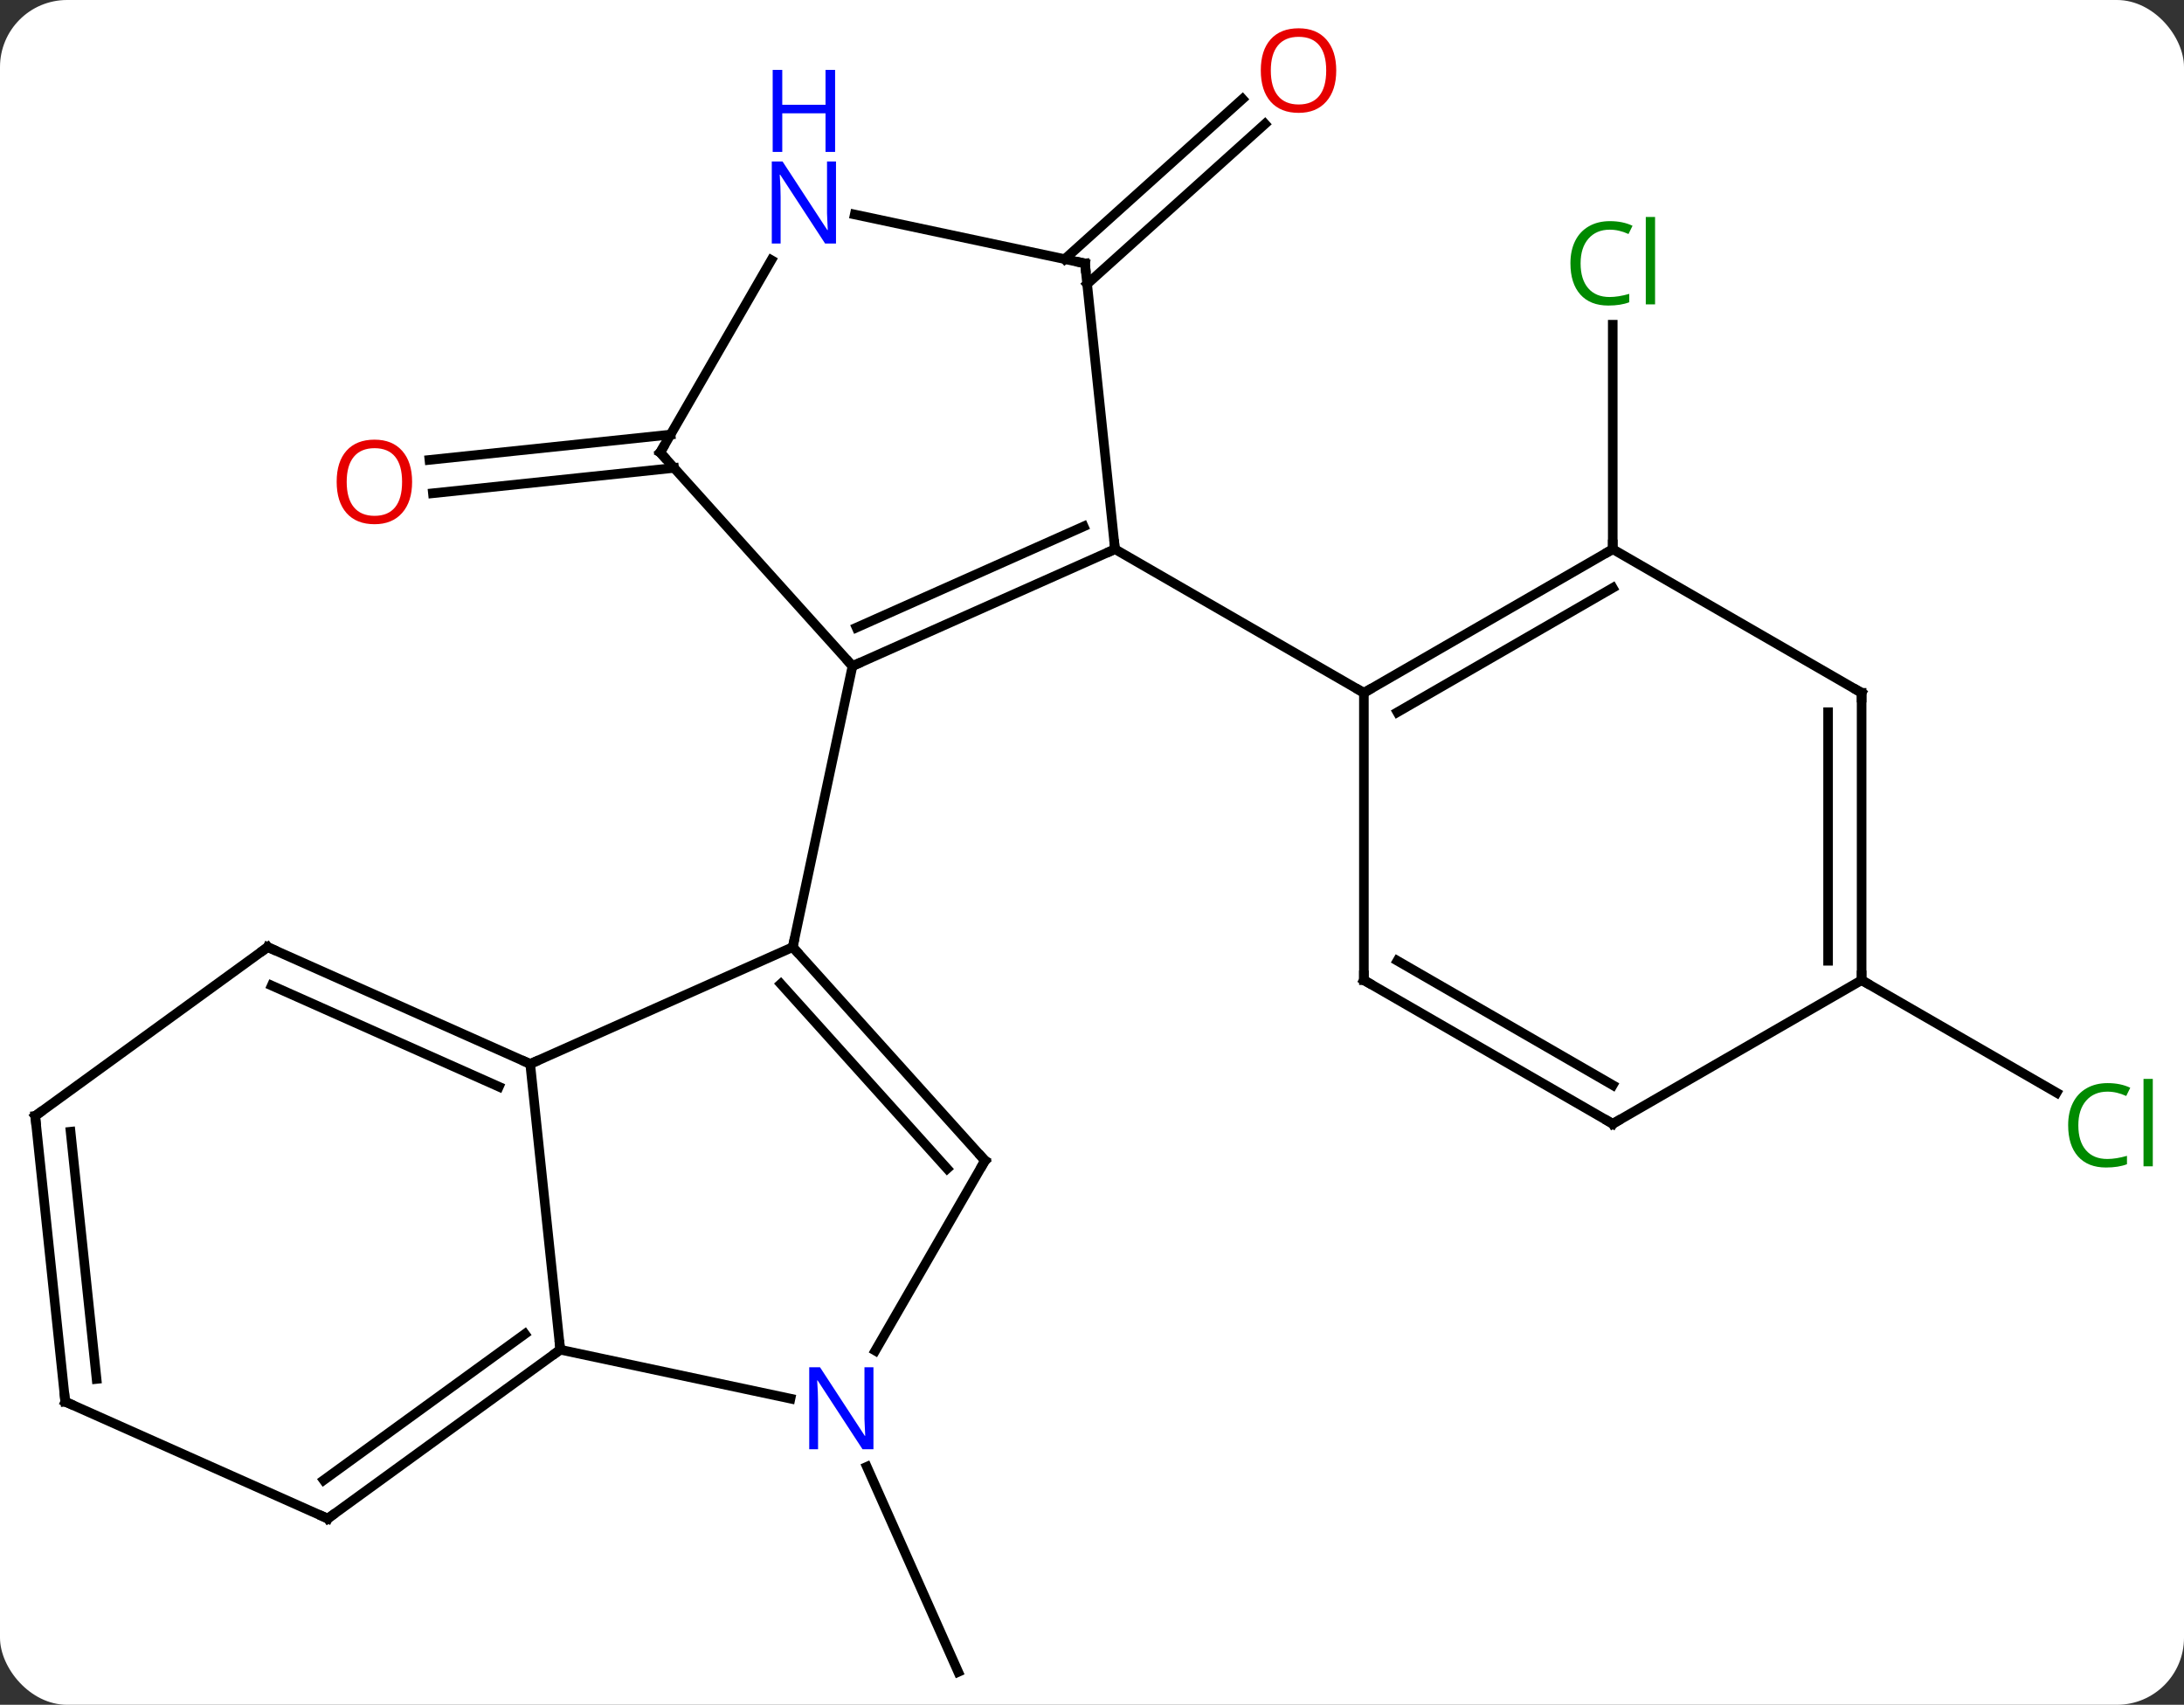 <svg width="228" viewBox="0 0 228 178" style="fill-opacity:1; color-rendering:auto; color-interpolation:auto; text-rendering:auto; stroke:black; stroke-linecap:square; stroke-miterlimit:10; shape-rendering:auto; stroke-opacity:1; fill:black; stroke-dasharray:none; font-weight:normal; stroke-width:1; font-family:'Open Sans'; font-style:normal; stroke-linejoin:miter; font-size:12; stroke-dashoffset:0; image-rendering:auto;" height="178" class="cas-substance-image" xmlns:xlink="http://www.w3.org/1999/xlink" xmlns="http://www.w3.org/2000/svg"><rect x="0" y="0" width="228" height="178" fill="#333333" stroke="none"/><svg class="cas-substance-single-component"><rect y="0" x="0" width="228" stroke="none" ry="7" rx="7" height="178" fill="white" class="cas-substance-group"/><svg y="0" x="0" width="228" viewBox="0 0 228 178" style="fill:black;" height="178" class="cas-substance-single-component-image"><svg><g><g transform="translate(112,91)" style="text-rendering:geometricPrecision; color-rendering:optimizeQuality; color-interpolation:linearRGB; stroke-linecap:butt; image-rendering:optimizeQuality;"><line y2="-42.144" y1="-39.499" x2="-41.63" x1="-66.806" style="fill:none;"/><line y2="-45.625" y1="-42.98" x2="-41.995" x1="-67.171" style="fill:none;"/><line y2="62.146" y1="83.568" x2="-21.504" x1="-11.967" style="fill:none;"/><line y2="-63.945" y1="-80.66" x2="-0.85" x1="17.714" style="fill:none;"/><line y2="-61.344" y1="-78.059" x2="1.492" x1="20.056" style="fill:none;"/><line y2="-33.66" y1="-57.097" x2="56.364" x1="56.364" style="fill:none;"/><line y2="11.34" y1="23.093" x2="82.344" x1="102.7" style="fill:none;"/><line y2="20.088" y1="7.887" x2="-56.649" x1="-29.241" style="fill:none;"/><line y2="30.183" y1="7.887" x2="-9.168" x1="-29.241" style="fill:none;"/><line y2="31.023" y1="11.731" x2="-13.121" x1="-30.49" style="fill:none;"/><line y2="-21.456" y1="7.887" x2="-23.004" x1="-29.241" style="fill:none;"/><line y2="49.926" y1="20.088" x2="-53.511" x1="-56.649" style="fill:none;"/><line y2="7.887" y1="20.088" x2="-84.054" x1="-56.649" style="fill:none;"/><line y2="11.906" y1="22.464" x2="-83.632" x1="-59.919" style="fill:none;"/><line y2="50.025" y1="30.183" x2="-20.624" x1="-9.168" style="fill:none;"/><line y2="55.035" y1="49.926" x2="-29.476" x1="-53.511" style="fill:none;"/><line y2="67.56" y1="49.926" x2="-77.784" x1="-53.511" style="fill:none;"/><line y2="63.541" y1="48.282" x2="-78.206" x1="-57.203" style="fill:none;"/><line y2="25.521" y1="7.887" x2="-108.324" x1="-84.054" style="fill:none;"/><line y2="55.356" y1="67.56" x2="-105.189" x1="-77.784" style="fill:none;"/><line y2="55.356" y1="25.521" x2="-105.189" x1="-108.324" style="fill:none;"/><line y2="52.981" y1="27.165" x2="-101.919" x1="-104.632" style="fill:none;"/><line y2="-33.66" y1="-21.456" x2="4.401" x1="-23.004" style="fill:none;"/><line y2="-36.035" y1="-25.475" x2="1.131" x1="-22.582" style="fill:none;"/><line y2="-43.752" y1="-21.456" x2="-43.077" x1="-23.004" style="fill:none;"/><line y2="-63.495" y1="-33.66" x2="1.266" x1="4.401" style="fill:none;"/><line y2="-18.66" y1="-33.66" x2="30.384" x1="4.401" style="fill:none;"/><line y2="-63.844" y1="-43.752" x2="-31.477" x1="-43.077" style="fill:none;"/><line y2="-68.604" y1="-63.495" x2="-22.769" x1="1.266" style="fill:none;"/><line y2="-33.66" y1="-18.66" x2="56.364" x1="30.384" style="fill:none;"/><line y2="-29.619" y1="-16.639" x2="56.364" x1="33.884" style="fill:none;"/><line y2="11.34" y1="-18.66" x2="30.384" x1="30.384" style="fill:none;"/><line y2="-18.66" y1="-33.66" x2="82.344" x1="56.364" style="fill:none;"/><line y2="26.34" y1="11.34" x2="56.364" x1="30.384" style="fill:none;"/><line y2="22.299" y1="9.319" x2="56.364" x1="33.884" style="fill:none;"/><line y2="11.34" y1="-18.66" x2="82.344" x1="82.344" style="fill:none;"/><line y2="9.319" y1="-16.639" x2="78.844" x1="78.844" style="fill:none;"/><line y2="11.34" y1="26.34" x2="82.344" x1="56.364" style="fill:none;"/></g><g transform="translate(112,91)" style="fill:rgb(230,0,0); text-rendering:geometricPrecision; color-rendering:optimizeQuality; image-rendering:optimizeQuality; font-family:'Open Sans'; stroke:rgb(230,0,0); color-interpolation:linearRGB;"><path style="stroke:none;" d="M-68.978 -40.687 Q-68.978 -38.625 -70.017 -37.445 Q-71.056 -36.265 -72.899 -36.265 Q-74.79 -36.265 -75.821 -37.429 Q-76.853 -38.594 -76.853 -40.703 Q-76.853 -42.797 -75.821 -43.945 Q-74.79 -45.094 -72.899 -45.094 Q-71.04 -45.094 -70.009 -43.922 Q-68.978 -42.75 -68.978 -40.687 ZM-75.806 -40.687 Q-75.806 -38.953 -75.063 -38.047 Q-74.321 -37.14 -72.899 -37.14 Q-71.478 -37.14 -70.751 -38.039 Q-70.024 -38.937 -70.024 -40.687 Q-70.024 -42.422 -70.751 -43.312 Q-71.478 -44.203 -72.899 -44.203 Q-74.321 -44.203 -75.063 -43.304 Q-75.806 -42.406 -75.806 -40.687 Z"/><path style="stroke:none;" d="M27.497 -83.638 Q27.497 -81.576 26.457 -80.396 Q25.418 -79.216 23.575 -79.216 Q21.684 -79.216 20.653 -80.38 Q19.622 -81.545 19.622 -83.654 Q19.622 -85.748 20.653 -86.896 Q21.684 -88.045 23.575 -88.045 Q25.434 -88.045 26.465 -86.873 Q27.497 -85.701 27.497 -83.638 ZM20.668 -83.638 Q20.668 -81.904 21.411 -80.998 Q22.153 -80.091 23.575 -80.091 Q24.997 -80.091 25.723 -80.99 Q26.45 -81.888 26.45 -83.638 Q26.45 -85.373 25.723 -86.263 Q24.997 -87.154 23.575 -87.154 Q22.153 -87.154 21.411 -86.255 Q20.668 -85.357 20.668 -83.638 Z"/><path style="fill:rgb(0,138,0); stroke:none;" d="M56.055 -67.019 Q54.649 -67.019 53.829 -66.082 Q53.008 -65.144 53.008 -63.504 Q53.008 -61.832 53.798 -60.91 Q54.587 -59.988 56.04 -59.988 Q56.946 -59.988 58.087 -60.316 L58.087 -59.441 Q57.196 -59.097 55.899 -59.097 Q54.008 -59.097 52.977 -60.254 Q51.946 -61.41 51.946 -63.519 Q51.946 -64.847 52.438 -65.84 Q52.93 -66.832 53.868 -67.371 Q54.805 -67.91 56.071 -67.91 Q57.415 -67.91 58.43 -67.426 L58.008 -66.566 Q57.024 -67.019 56.055 -67.019 ZM60.782 -59.222 L59.813 -59.222 L59.813 -68.347 L60.782 -68.347 L60.782 -59.222 Z"/><path style="fill:rgb(0,138,0); stroke:none;" d="M108.015 22.981 Q106.609 22.981 105.789 23.918 Q104.969 24.856 104.969 26.496 Q104.969 28.168 105.758 29.09 Q106.547 30.012 108 30.012 Q108.906 30.012 110.047 29.684 L110.047 30.559 Q109.156 30.902 107.859 30.902 Q105.969 30.902 104.937 29.746 Q103.906 28.59 103.906 26.481 Q103.906 25.152 104.398 24.16 Q104.89 23.168 105.828 22.629 Q106.765 22.09 108.031 22.09 Q109.375 22.09 110.39 22.574 L109.969 23.434 Q108.984 22.981 108.015 22.981 ZM112.742 30.777 L111.773 30.777 L111.773 21.652 L112.742 21.652 L112.742 30.777 Z"/></g><g transform="translate(112,91)" style="stroke-linecap:butt; text-rendering:geometricPrecision; color-rendering:optimizeQuality; image-rendering:optimizeQuality; font-family:'Open Sans'; color-interpolation:linearRGB; stroke-miterlimit:5;"><path style="fill:none;" d="M-28.907 8.259 L-29.241 7.887 L-29.137 7.398"/><path style="fill:none;" d="M-57.106 19.885 L-56.649 20.088 L-56.192 19.885"/><path style="fill:none;" d="M-9.502 29.811 L-9.168 30.183 L-9.418 30.616"/><path style="fill:none;" d="M-53.916 50.22 L-53.511 49.926 L-53.563 49.429"/><path style="fill:none;" d="M-83.597 8.09 L-84.054 7.887 L-84.459 8.181"/><path style="fill:rgb(0,5,255); stroke:none;" d="M-20.816 60.319 L-21.957 60.319 L-26.645 53.132 L-26.691 53.132 Q-26.598 54.397 -26.598 55.444 L-26.598 60.319 L-27.52 60.319 L-27.52 51.757 L-26.395 51.757 L-21.723 58.913 L-21.676 58.913 Q-21.676 58.757 -21.723 57.897 Q-21.77 57.038 -21.754 56.663 L-21.754 51.757 L-20.816 51.757 L-20.816 60.319 Z"/><path style="fill:none;" d="M-77.379 67.266 L-77.784 67.56 L-78.241 67.357"/><path style="fill:none;" d="M-107.919 25.227 L-108.324 25.521 L-108.272 26.018"/><path style="fill:none;" d="M-104.732 55.559 L-105.189 55.356 L-105.241 54.859"/><path style="fill:none;" d="M-22.547 -21.659 L-23.004 -21.456 L-23.338 -21.828"/><path style="fill:none;" d="M3.944 -33.457 L4.401 -33.66 L4.349 -34.157"/><path style="fill:none;" d="M-42.742 -43.38 L-43.077 -43.752 L-42.827 -44.185"/><path style="fill:none;" d="M1.318 -62.998 L1.266 -63.495 L0.777 -63.599"/><path style="fill:rgb(0,5,255); stroke:none;" d="M-24.725 -65.576 L-25.866 -65.576 L-30.554 -72.763 L-30.6 -72.763 Q-30.507 -71.498 -30.507 -70.451 L-30.507 -65.576 L-31.429 -65.576 L-31.429 -74.138 L-30.304 -74.138 L-25.632 -66.982 L-25.585 -66.982 Q-25.585 -67.138 -25.632 -67.998 Q-25.679 -68.857 -25.663 -69.232 L-25.663 -74.138 L-24.725 -74.138 L-24.725 -65.576 Z"/><path style="fill:rgb(0,5,255); stroke:none;" d="M-24.819 -75.138 L-25.819 -75.138 L-25.819 -79.169 L-30.335 -79.169 L-30.335 -75.138 L-31.335 -75.138 L-31.335 -83.701 L-30.335 -83.701 L-30.335 -80.06 L-25.819 -80.06 L-25.819 -83.701 L-24.819 -83.701 L-24.819 -75.138 Z"/><path style="fill:none;" d="M30.817 -18.91 L30.384 -18.66 L29.951 -18.91"/><path style="fill:none;" d="M55.931 -33.41 L56.364 -33.66 L56.364 -34.16"/><path style="fill:none;" d="M30.384 10.84 L30.384 11.34 L30.817 11.59"/><path style="fill:none;" d="M81.911 -18.91 L82.344 -18.66 L82.344 -18.16"/><path style="fill:none;" d="M55.931 26.09 L56.364 26.34 L56.797 26.09"/><path style="fill:none;" d="M82.344 10.84 L82.344 11.34 L82.777 11.59"/></g></g></svg></svg></svg></svg>